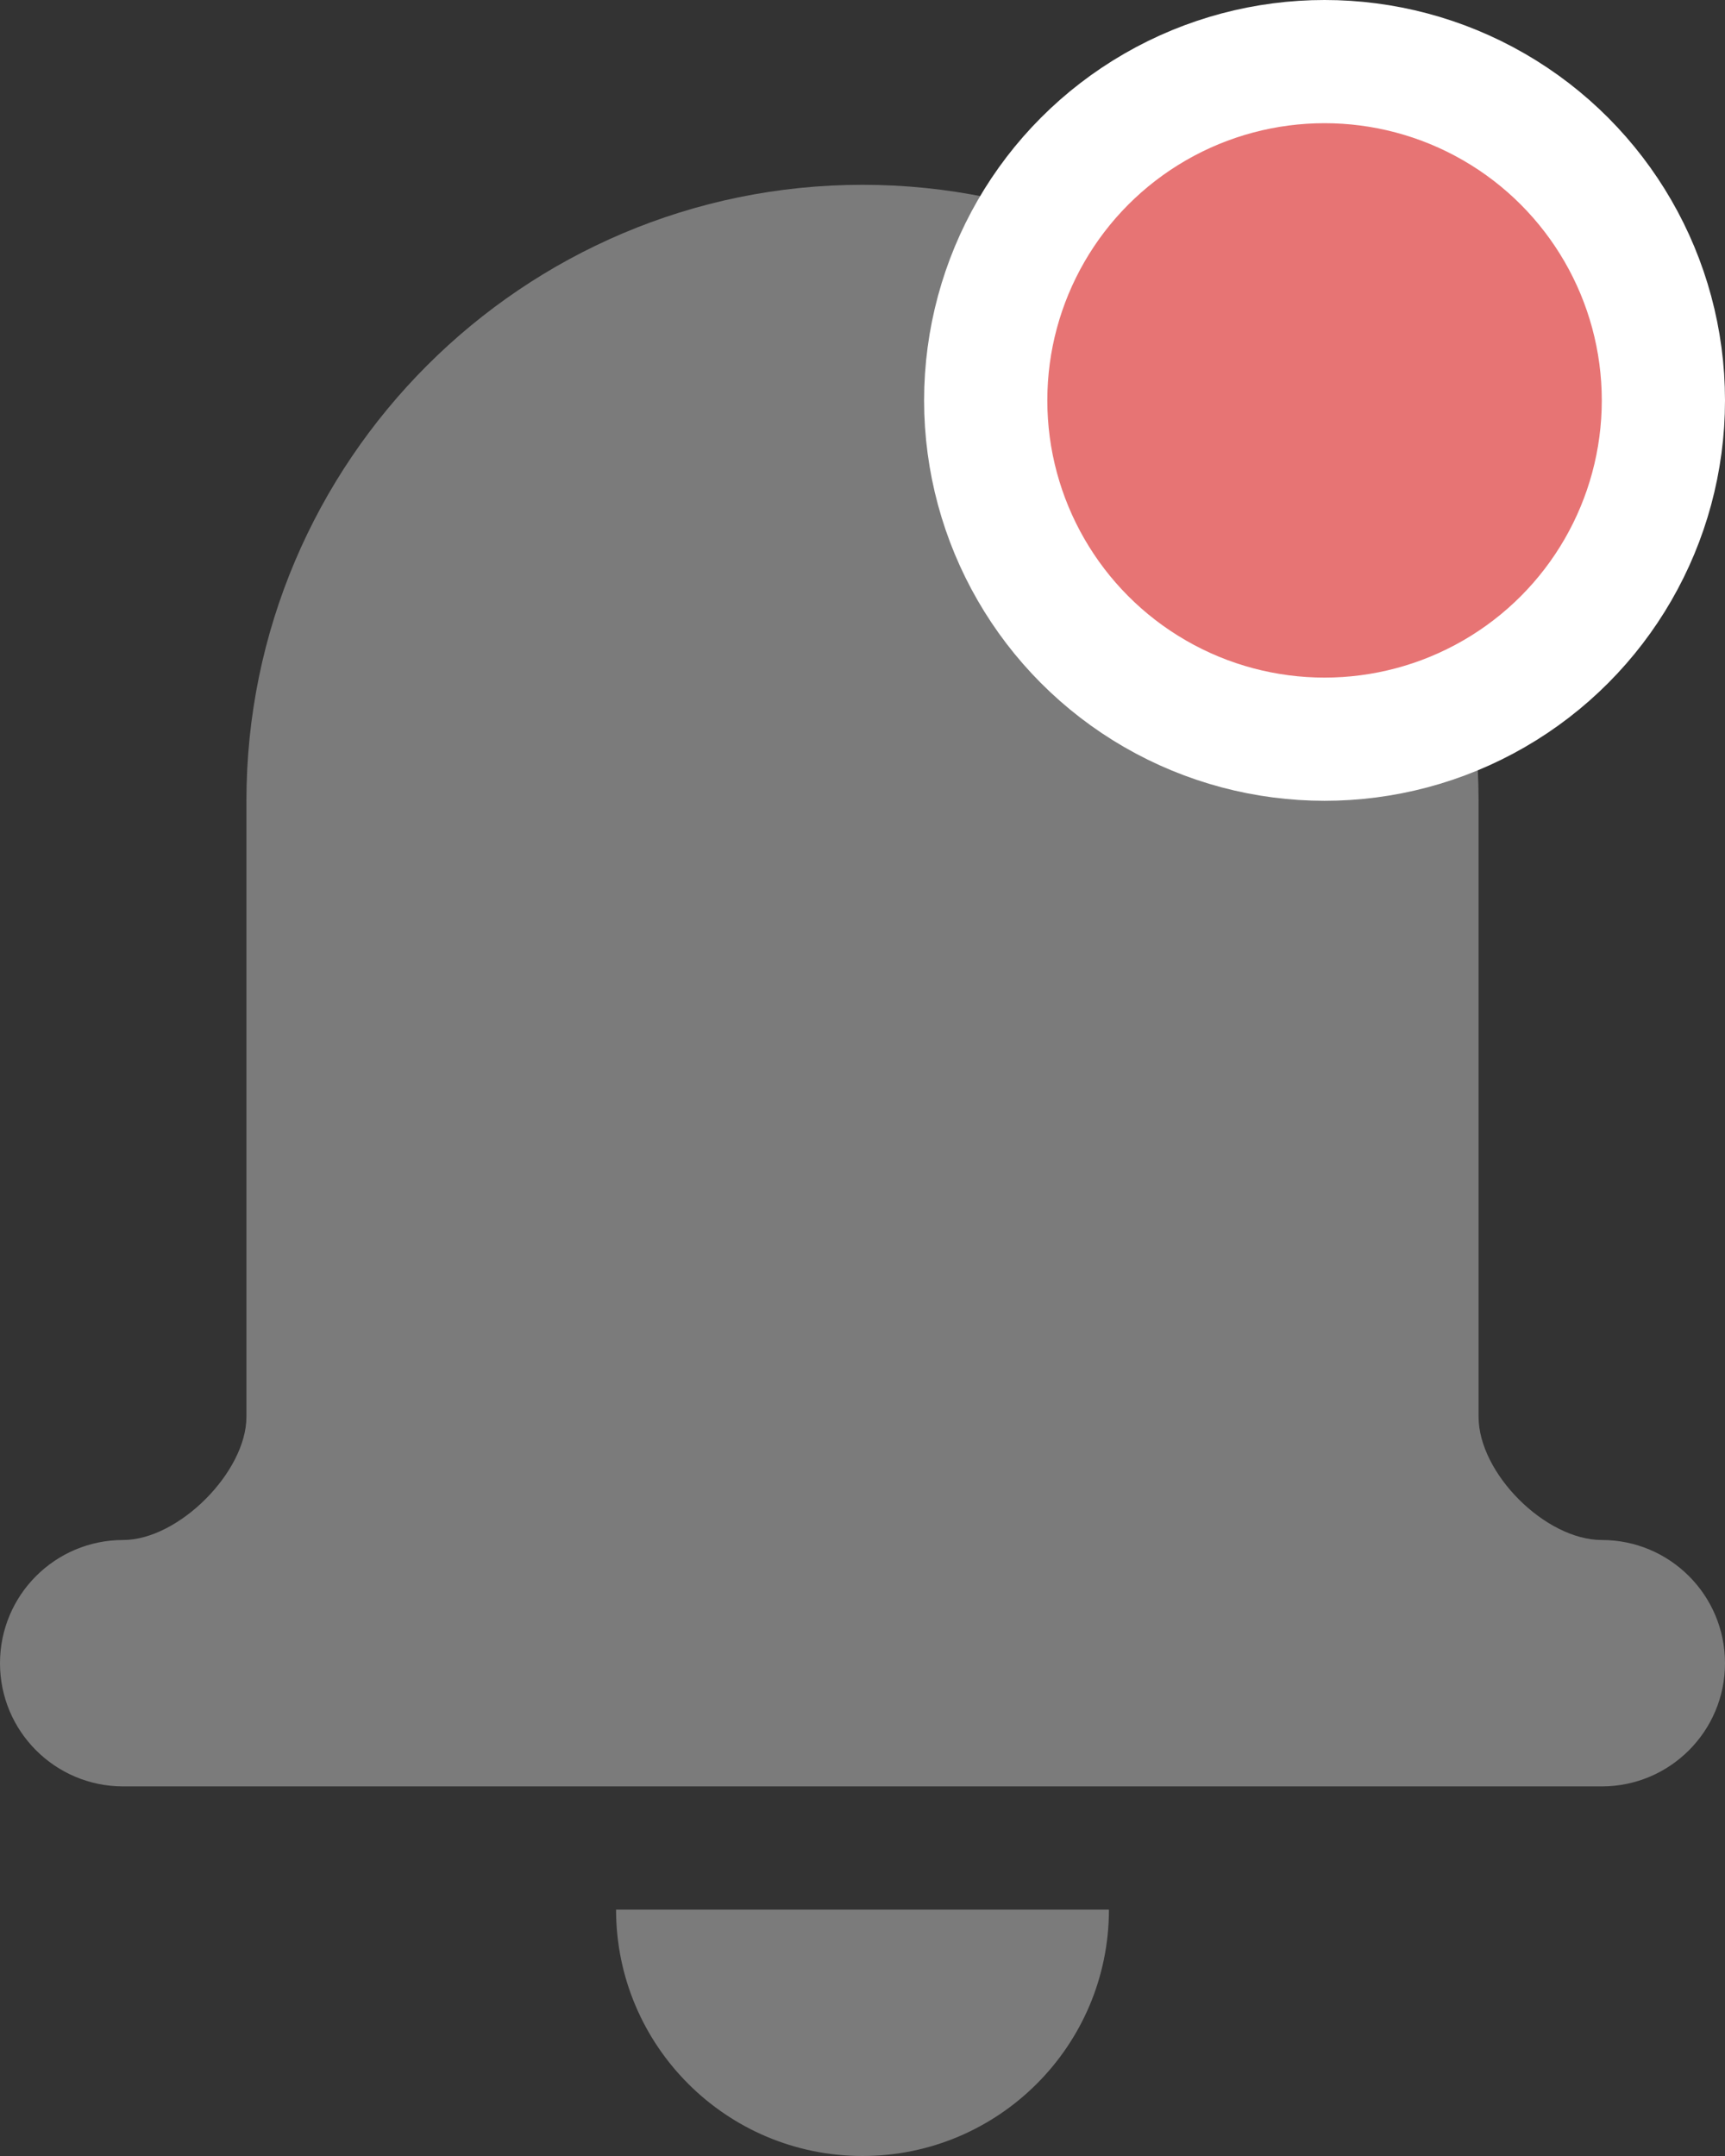 <svg width="28" height="35" viewBox="0 0 28 35" fill="none" xmlns="http://www.w3.org/2000/svg">
<rect x="0" y="0" width="28" height="35" fill="#333333" stroke="none"/>
<path d="M26 25C25.084 25 24 23.916 24 23V13C24 7.487 19.514 3 14 3C8.486 3 4 7.487 4 13V23C4 23.896 2.897 25 2 25C0.894 25 0 25.895 0 27C0 28.105 0.894 29 2 29H26C27.105 29 28 28.105 28 27C28 25.895 27.105 25 26 25Z" fill="#7B7B7B"/>
<path d="M14 35C16.209 35 18 33.209 18 31H10C10 33.209 11.791 35 14 35Z" fill="#7B7B7B"/>
<circle cx="21.5" cy="6.5" r="5.5" fill="#E77474" stroke="white" stroke-width="2"/>
</svg>
